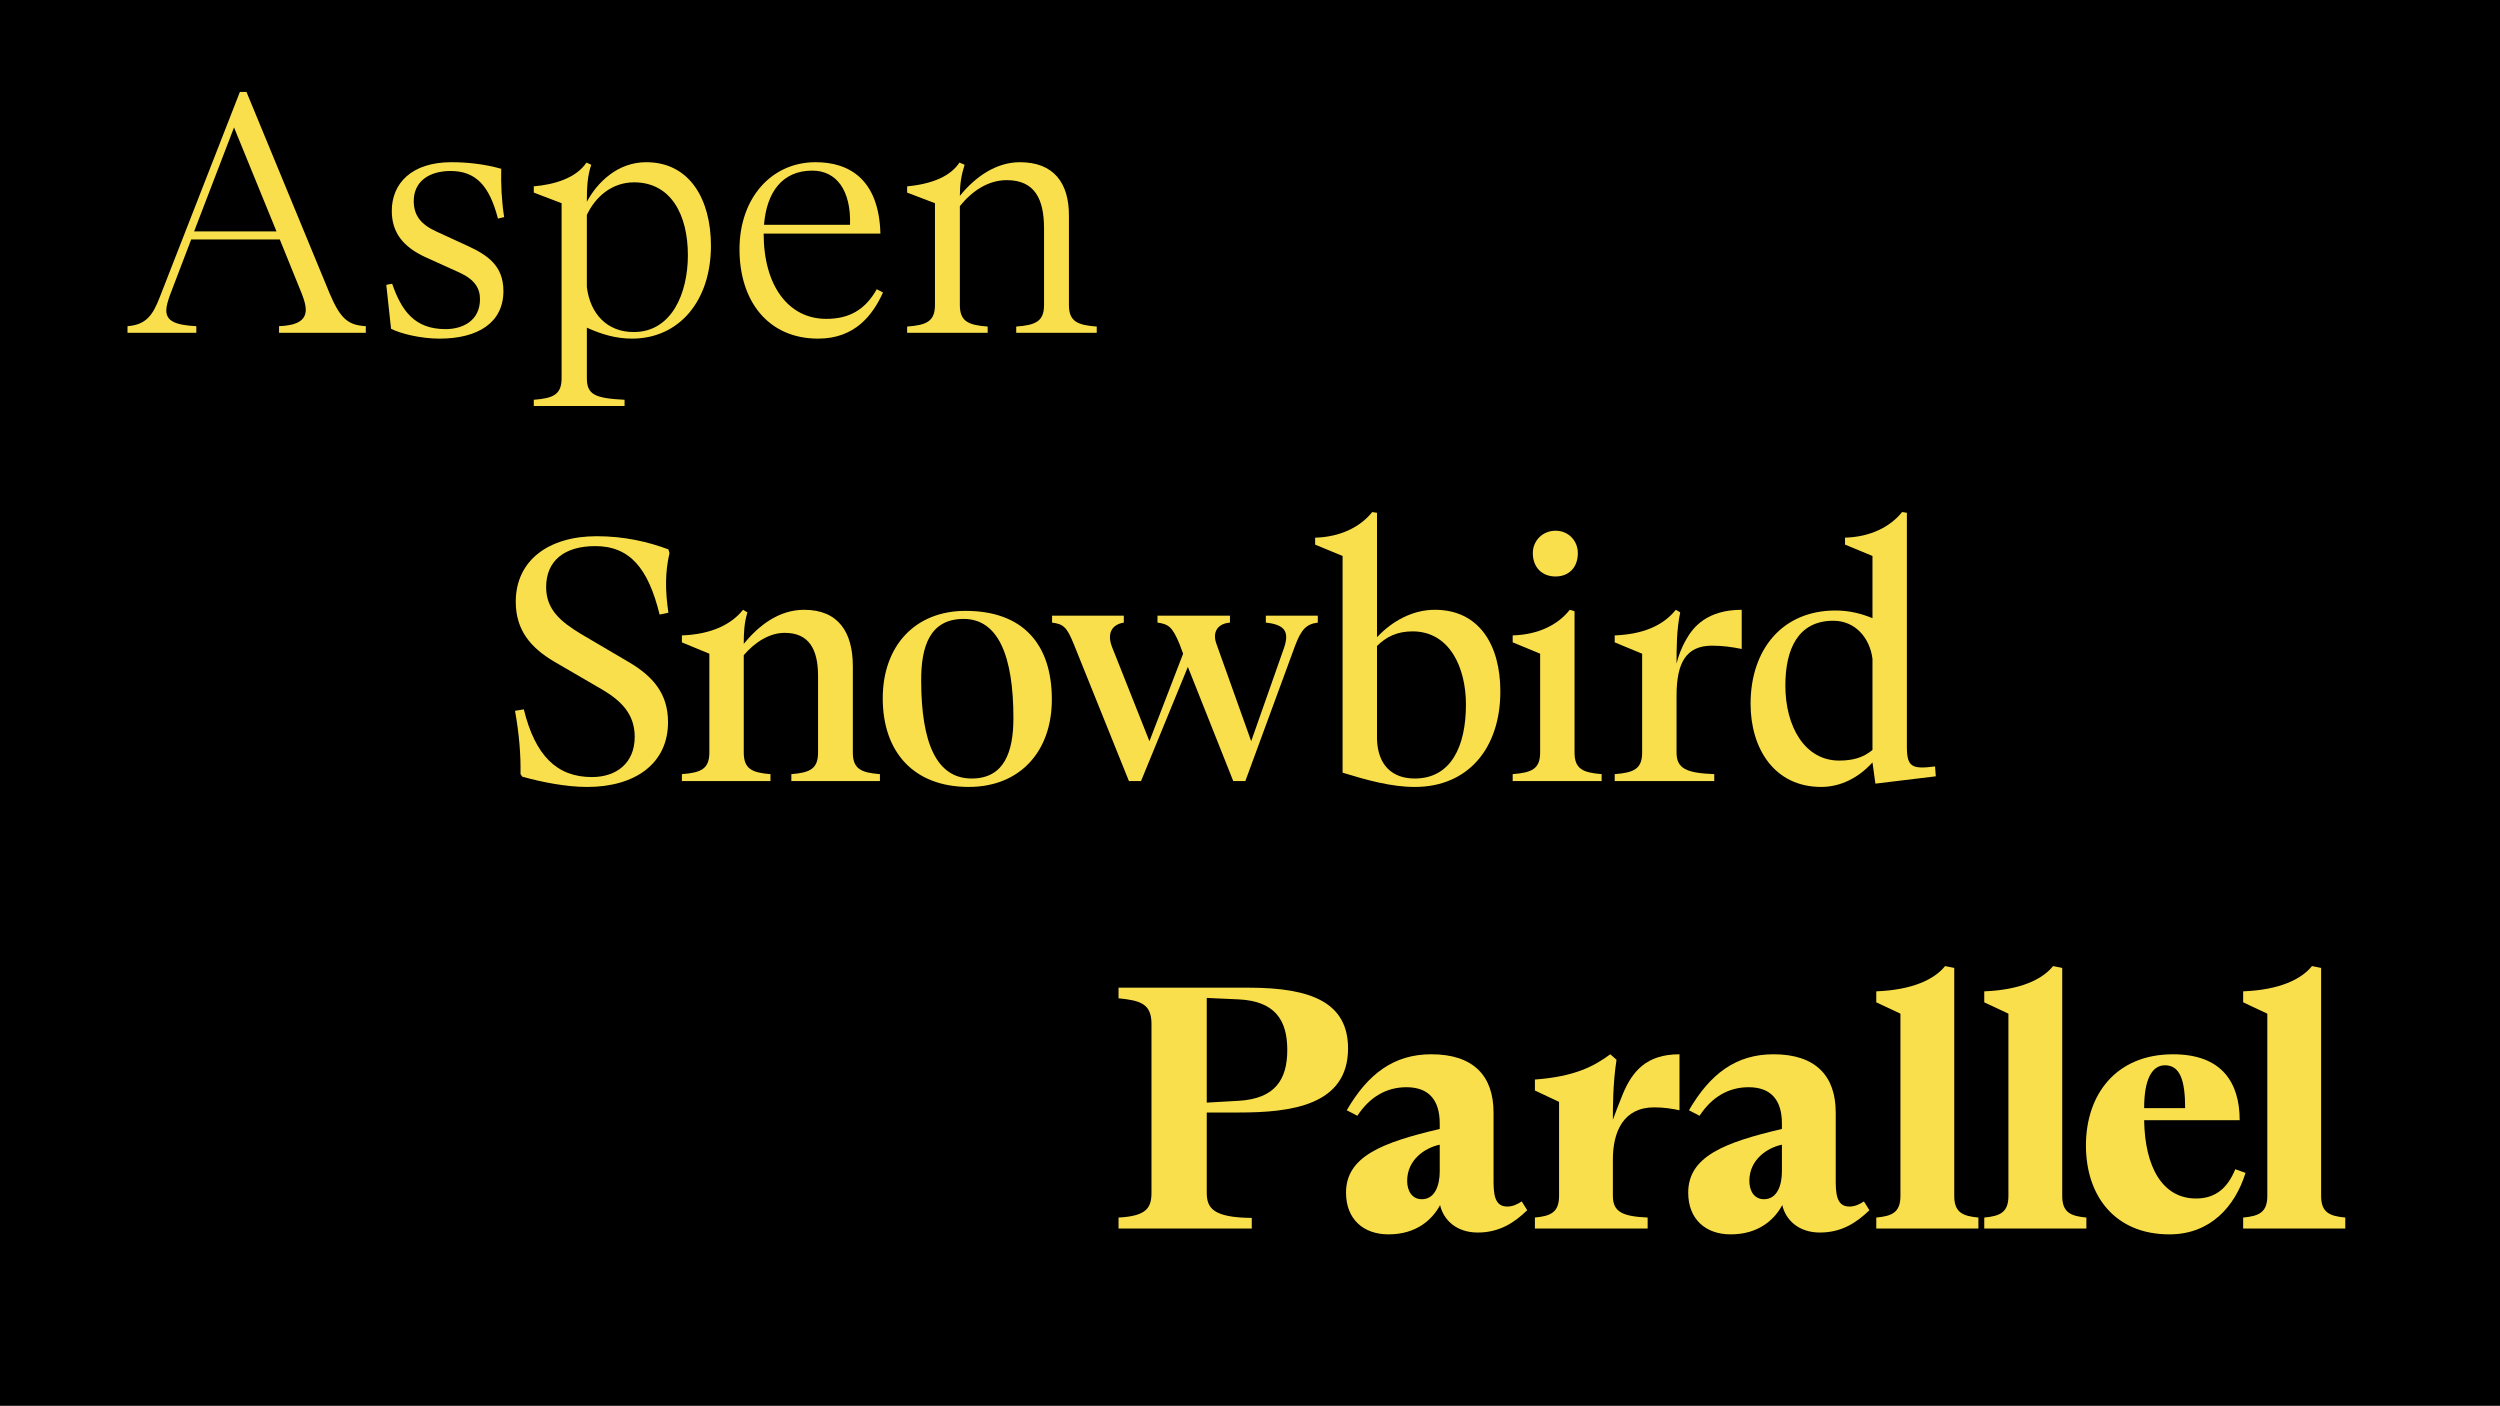 <?xml version="1.0" encoding="UTF-8"?>
<svg id="Layer_1" data-name="Layer 1" xmlns="http://www.w3.org/2000/svg" xmlns:xlink="http://www.w3.org/1999/xlink" viewBox="0 0 1366 768">
  <defs>
    <style>
      .cls-1 {
        clip-path: url(#clippath);
      }

      .cls-2, .cls-3 {
        fill: #000;
      }

      .cls-2, .cls-4 {
        stroke-width: 0px;
      }

      .cls-4 {
        fill: #f9df4b;
      }
    </style>
    <clipPath id="clippath">
      <rect class="cls-2" x="-10" y="-10" width="1386" height="788"/>
    </clipPath>
  </defs>
  <g>
    <rect class="cls-3" x="-10" y="-10" width="1386" height="788"/>
    <g class="cls-1">
      <rect class="cls-2" x="-.35" y="-3.25" width="1366.71" height="779.89"/>
    </g>
  </g>
  <g>
    <path class="cls-4" d="M152.87,130.83h-48.4l-11.6,30.4c-1.2,3.4-2,6-2,8.4,0,5.6,4.6,8,16.4,8.6v3.6h-37.6v-3.6c10.2-.8,13.8-6,17.6-15.8l43.8-112.2h3.6l45.4,110c6,14.2,10.2,17.4,19.8,18v3.6h-47.4v-3.6c9.6-.4,14.6-3,14.6-9,0-2.4-.8-5.2-2.2-8.8l-12-29.6ZM151.07,126.43l-23.2-56.8-21.8,56.8h45Z"/>
    <path class="cls-4" d="M273.87,92.23c-.2,8.2.2,17.6,1.6,26.4l-3.4.8c-4.6-17.8-12-26-25.8-26-12.2,0-20.2,6-20.2,16.4,0,8,4,12.8,12.2,16.6l17.4,8c10.8,5,19.4,10.8,19.4,24.6,0,17.2-13.8,26-35,26-9.8,0-21-2.6-26.4-5.4l-2.6-24,3.2-.6c5.2,15,12.4,24.8,29.2,24.8,9.4,0,18.8-4.6,18.8-16.4,0-5.8-2.8-10.6-11-14.4l-19-8.6c-11.6-5.4-18.2-13-18.2-25.2,0-15,10.8-26.6,32.6-26.6,8.6,0,18,1,27.2,3.6Z"/>
    <path class="cls-4" d="M291.66,218.43c10.6-.8,15.2-2.8,15.2-11.8v-95.6l-15.2-5.8v-3.4c11.2-1,23-4.4,28.8-13l2.6,1.2c-2.2,6.4-2.4,13-2.4,20.2,5.8-10.8,17-21.6,32.4-21.6,24,0,35.4,20.6,35.4,45.6,0,30.2-17.4,50.8-43.2,50.8-8.6,0-16.8-2.4-24.6-6v27.6c0,9,4.4,11,20.6,11.8v3.4h-49.6v-3.4ZM375.86,139.43c0-22-9.2-39.8-29.4-39.8-12.2,0-21.2,8-25.8,17.8v39.4c1.8,14.6,11,24.6,25.6,24.6,20.8,0,29.6-21.2,29.6-42Z"/>
    <path class="cls-4" d="M447.06,185.03c-27.6,0-43-20.8-43-48.8s17.4-47.6,41.6-47.6c18.4,0,34.6,9.4,35.4,39h-63.8c0,28.6,13.6,46.6,34.2,46.6,12.4,0,21.2-4.8,27.6-16.2l3.4,1.8c-5.6,12.4-15.4,25.2-35.4,25.2ZM464.46,122.83c.6-18.8-7.4-29.6-20.6-29.6-16.6,0-25,12-26.4,29.6h47Z"/>
    <path class="cls-4" d="M550.06,98.43c-10.2,0-19,6-25.6,14.2v54c0,9,4.6,11,15.2,11.8v3.4h-44v-3.4c10.6-.8,15.2-2.8,15.2-11.8v-55.6l-15.2-5.8v-3.4c14.4-1.4,23.8-5.8,28.6-13l2.8,1.2c-1.8,5.6-2.6,10.6-2.6,17,8.4-10.4,19.8-18.4,32.8-18.4,18.4,0,26.8,11.2,26.8,29v49c0,9,4.6,11,15.2,11.8v3.4h-44v-3.4c10.6-.8,15.2-2.8,15.2-11.8v-41.8c0-16-5-26.4-20.4-26.4Z"/>
  </g>
  <g>
    <path class="cls-4" d="M365.21,300.19l.6,2c-2.4,10.4-2.4,20.2-.6,32.6l-4.8,1c-6.2-25.2-16.2-37.4-35.2-37.4-16.8,0-26.8,8-26.8,22.4,0,12.2,7.8,18.8,19,25.6l26.2,15.4c13.2,7.8,21.4,17.2,21.4,32.8,0,22.8-18.2,35.4-44.2,35.4-11.4,0-24.6-2.6-35.4-5.6l-1-1.4c.2-11-.8-22.2-3-34.6l4.8-.8c6.2,25.2,18,37,37.2,37,13.4,0,23.4-7.6,23.4-22,0-12.4-7.4-19.6-17.4-25.6l-26.8-15.6c-12.8-7.6-20.8-17.2-20.8-32.6,0-22.6,18-35.8,44.2-35.8,15,0,28,3,39.2,7.2Z"/>
    <path class="cls-4" d="M428.79,345.79c-8.6,0-16.6,5.4-22.4,12.2v53.2c0,9,4.6,11,14.6,11.8v3.8h-48.4v-3.8c10.4-.8,15-2.8,15-11.8v-54l-15-6.2v-3.8c16.4-.6,27.2-6.2,33.4-14l2.4,1.4c-1.8,6-2,11.2-2,17.2,8-9.8,19-18.6,33-18.6,18.8,0,26.6,12.4,26.6,30.8v47.2c0,9,4.6,11,14.8,11.8v3.8h-48.4v-3.8c10-.8,14.6-2.8,14.6-11.8v-41.8c0-14.4-4.8-23.6-18.2-23.6Z"/>
    <path class="cls-4" d="M482.33,381.58c0-28.6,17.6-47.8,45.2-47.8,31.4,0,47.2,18.2,47.2,48.4,0,28.6-17.6,47.8-45.4,47.8-30.2,0-47-19.2-47-48.4ZM530.93,425.38c17.8,0,22.8-14.6,22.8-33,0-34.2-8.4-54.2-27.2-54.2s-23.2,15.6-23.2,33.4c0,34.4,8.4,53.8,27.6,53.8Z"/>
    <path class="cls-4" d="M691.65,336.39h28.4v3.8c-6.2.8-9,3.6-12.4,12.6l-27.2,74h-6.6l-24.8-62.4-25.6,62.4h-6.6l-30.2-75c-3.8-9.4-5.8-10.8-11.8-11.6v-3.8h39.2v3.8c-6.4,1-9.4,5.8-6.4,13.4l20.4,51.4,18.4-47.8-2-5.4c-3.8-9-5.8-10.8-12-11.6v-3.8h39.6v3.8c-7.2.6-9.6,5.6-7.4,11.6l19,53.2,17.6-50c3.2-8.8,2-13.6-9.6-14.8v-3.8Z"/>
    <path class="cls-4" d="M718.59,297.59v-3.8c13.8-.4,24.6-5.8,31.2-14l2.6.4v68c8.2-8.8,19.4-15,31.6-15,24.2,0,35.8,19.2,35.8,44.6,0,30.8-17.4,52.2-46.8,52.2-12.8,0-26.4-3.8-39.4-7.8v-118.4l-15-6.2ZM772.99,425.38c20,0,28-17.8,28-40.4,0-20.4-9-40-29.2-40-8.4,0-14.4,3-19.4,8v50.8c.4,14.4,8.4,21.6,20.6,21.6Z"/>
    <path class="cls-4" d="M826.53,422.98c10.4-.8,15-2.8,15-11.8v-54l-15-6.2v-3.8c13.8-.4,24.6-5.6,31.2-14l2.6.8v77.2c0,9,4.6,11,14.8,11.8v3.8h-48.6v-3.8ZM837.53,302.19c0-6.6,5.2-12.2,12.4-12.2s12.2,5.6,12.2,12.2c0,8-5,12.8-12.2,12.8s-12.4-4.8-12.4-12.8Z"/>
    <path class="cls-4" d="M916.07,379.99v31.2c0,8.8,5.4,11.2,20.6,11.8v3.8h-54.4v-3.8c10.4-.8,15-2.8,15-11.8v-54l-15-6.2v-3.8c14.6-.6,26-4.8,33.4-14l2.4,1.4c-2,9.6-2,19.4-2,28,1-4,2.4-8.2,5.4-13.4,3.6-6.4,11.2-16,30.2-16v21.4c-5-1-10.2-1.8-16.2-1.8-14.2,0-19.4,9.4-19.4,27.2Z"/>
    <path class="cls-4" d="M1057.32,418.78l.4,5.4-33,4-1.6-11.6c-7.4,8.2-17.2,13.4-28,13.4-25.8,0-38.6-21.2-38.6-45.4,0-29.8,17.4-51,46.4-51,7.8,0,14.4,1.8,20.2,4.2v-34l-15-6.2v-3.8c13.8-.4,24.6-5.8,31.2-14l2.6.4v127.8c0,11.2,2.8,12.4,15.4,10.8ZM1004.92,415.58c7.4,0,13.2-1.6,18.2-5.8v-49.8c-1.4-11.2-9.2-20.8-21.4-20.8-19.2,0-26.2,15.4-26.2,35.4,0,22.4,10.6,41,29.4,41Z"/>
  </g>
  <g>
    <path class="cls-4" d="M611.17,545.47v-5.8h71.2c34.6,0,54.2,8.4,54.2,33.2,0,31.2-31.4,35-59.4,35h-17.8v43.8c0,8.4,3.4,13.6,24.6,13.8v5.8h-72.8v-6c15.2-.8,18-5.2,18-13.6v-92.2c0-11-6-12.8-18-14ZM676.97,601.47c19.4-1.2,26.4-11.2,26.4-27.8s-7-26.6-26.4-27.6l-17.6-.8v57.2l17.6-1Z"/>
    <path class="cls-4" d="M807.47,673.46c-11.8,0-18.8-7-20.6-15-4.2,7.8-12.8,16-28.2,16-13.6,0-23.2-8.2-23.2-22.8,0-19.8,19.8-27.4,51.2-34.8v-3c0-12.6-5.8-19.8-18.2-19.8-10.8,0-20,5.2-26.8,15.6l-5.8-3c11.6-20,25.8-30.6,46.2-30.6,23,0,34,11.8,34,31.8v38.2c0,9.6,2.2,13.2,7.6,13.2,2.8,0,5.4-1.2,7.8-2.8l3,4.8c-7,6.8-15.2,12.2-27,12.2ZM776.87,655.26c7.2,0,9.8-7.6,9.8-15.2v-14.6c-7.8,1.6-17.8,8-17.8,19.8,0,5.6,2.8,10,8,10Z"/>
    <path class="cls-4" d="M881.27,633.66v19.8c0,8.8,5.4,11.2,19,11.8v6h-61.6v-6c8.6-.8,13.2-2.8,13.2-11.8v-51.4l-13.2-6.2v-6c21.4-1.6,32-7,41.2-13.8l3.4,3c-2,12.8-2,26-2,32.8,1.6-4.2,3-8.2,5.4-14,5.2-12.4,12.8-21.8,31-21.8v30.6c-3.6-.8-8.4-1.6-13.8-1.6-16.8,0-22.6,13.2-22.6,28.6Z"/>
    <path class="cls-4" d="M994.44,673.46c-11.8,0-18.8-7-20.6-15-4.2,7.8-12.8,16-28.2,16-13.6,0-23.2-8.2-23.2-22.8,0-19.8,19.8-27.4,51.2-34.8v-3c0-12.6-5.8-19.8-18.2-19.8-10.8,0-20,5.2-26.8,15.6l-5.8-3c11.6-20,25.8-30.6,46.2-30.6,23,0,34,11.8,34,31.8v38.2c0,9.6,2.2,13.2,7.6,13.2,2.8,0,5.4-1.2,7.8-2.8l3,4.8c-7,6.8-15.2,12.2-27,12.2ZM963.84,655.26c7.2,0,9.8-7.6,9.8-15.2v-14.6c-7.8,1.6-17.8,8-17.8,19.8,0,5.6,2.8,10,8,10Z"/>
    <path class="cls-4" d="M1025.2,547.67v-6c20-.8,31.8-6.6,37.6-13.8l5,1v124.6c0,9,4.6,11,13.2,11.8v6h-55.8v-6c8.6-.8,13.2-2.8,13.2-11.8v-99.6l-13.2-6.2Z"/>
    <path class="cls-4" d="M1084.2,547.67v-6c20-.8,31.8-6.6,37.6-13.8l5,1v124.6c0,9,4.6,11,13.2,11.8v6h-55.8v-6c8.6-.8,13.2-2.8,13.2-11.8v-99.6l-13.2-6.2Z"/>
    <path class="cls-4" d="M1185.36,674.46c-29.6,0-45.6-20.8-45.6-48.6s16.4-49.8,47.6-49.8c26.6,0,36.4,15.4,36.4,36h-52.2c.4,25.6,10,42.8,28.4,42.8,11,0,17.4-6.2,21.4-16l5.6,2c-5.8,18.6-19.4,33.6-41.6,33.6ZM1193.96,605.47c0-15.2-2.8-23.4-11-23.4-7.4,0-11.4,8.2-11.4,23.4h22.4Z"/>
    <path class="cls-4" d="M1225.66,547.67v-6c20-.8,31.8-6.6,37.6-13.8l5,1v124.6c0,9,4.6,11,13.2,11.8v6h-55.8v-6c8.6-.8,13.2-2.8,13.2-11.8v-99.6l-13.2-6.2Z"/>
  </g>
</svg>